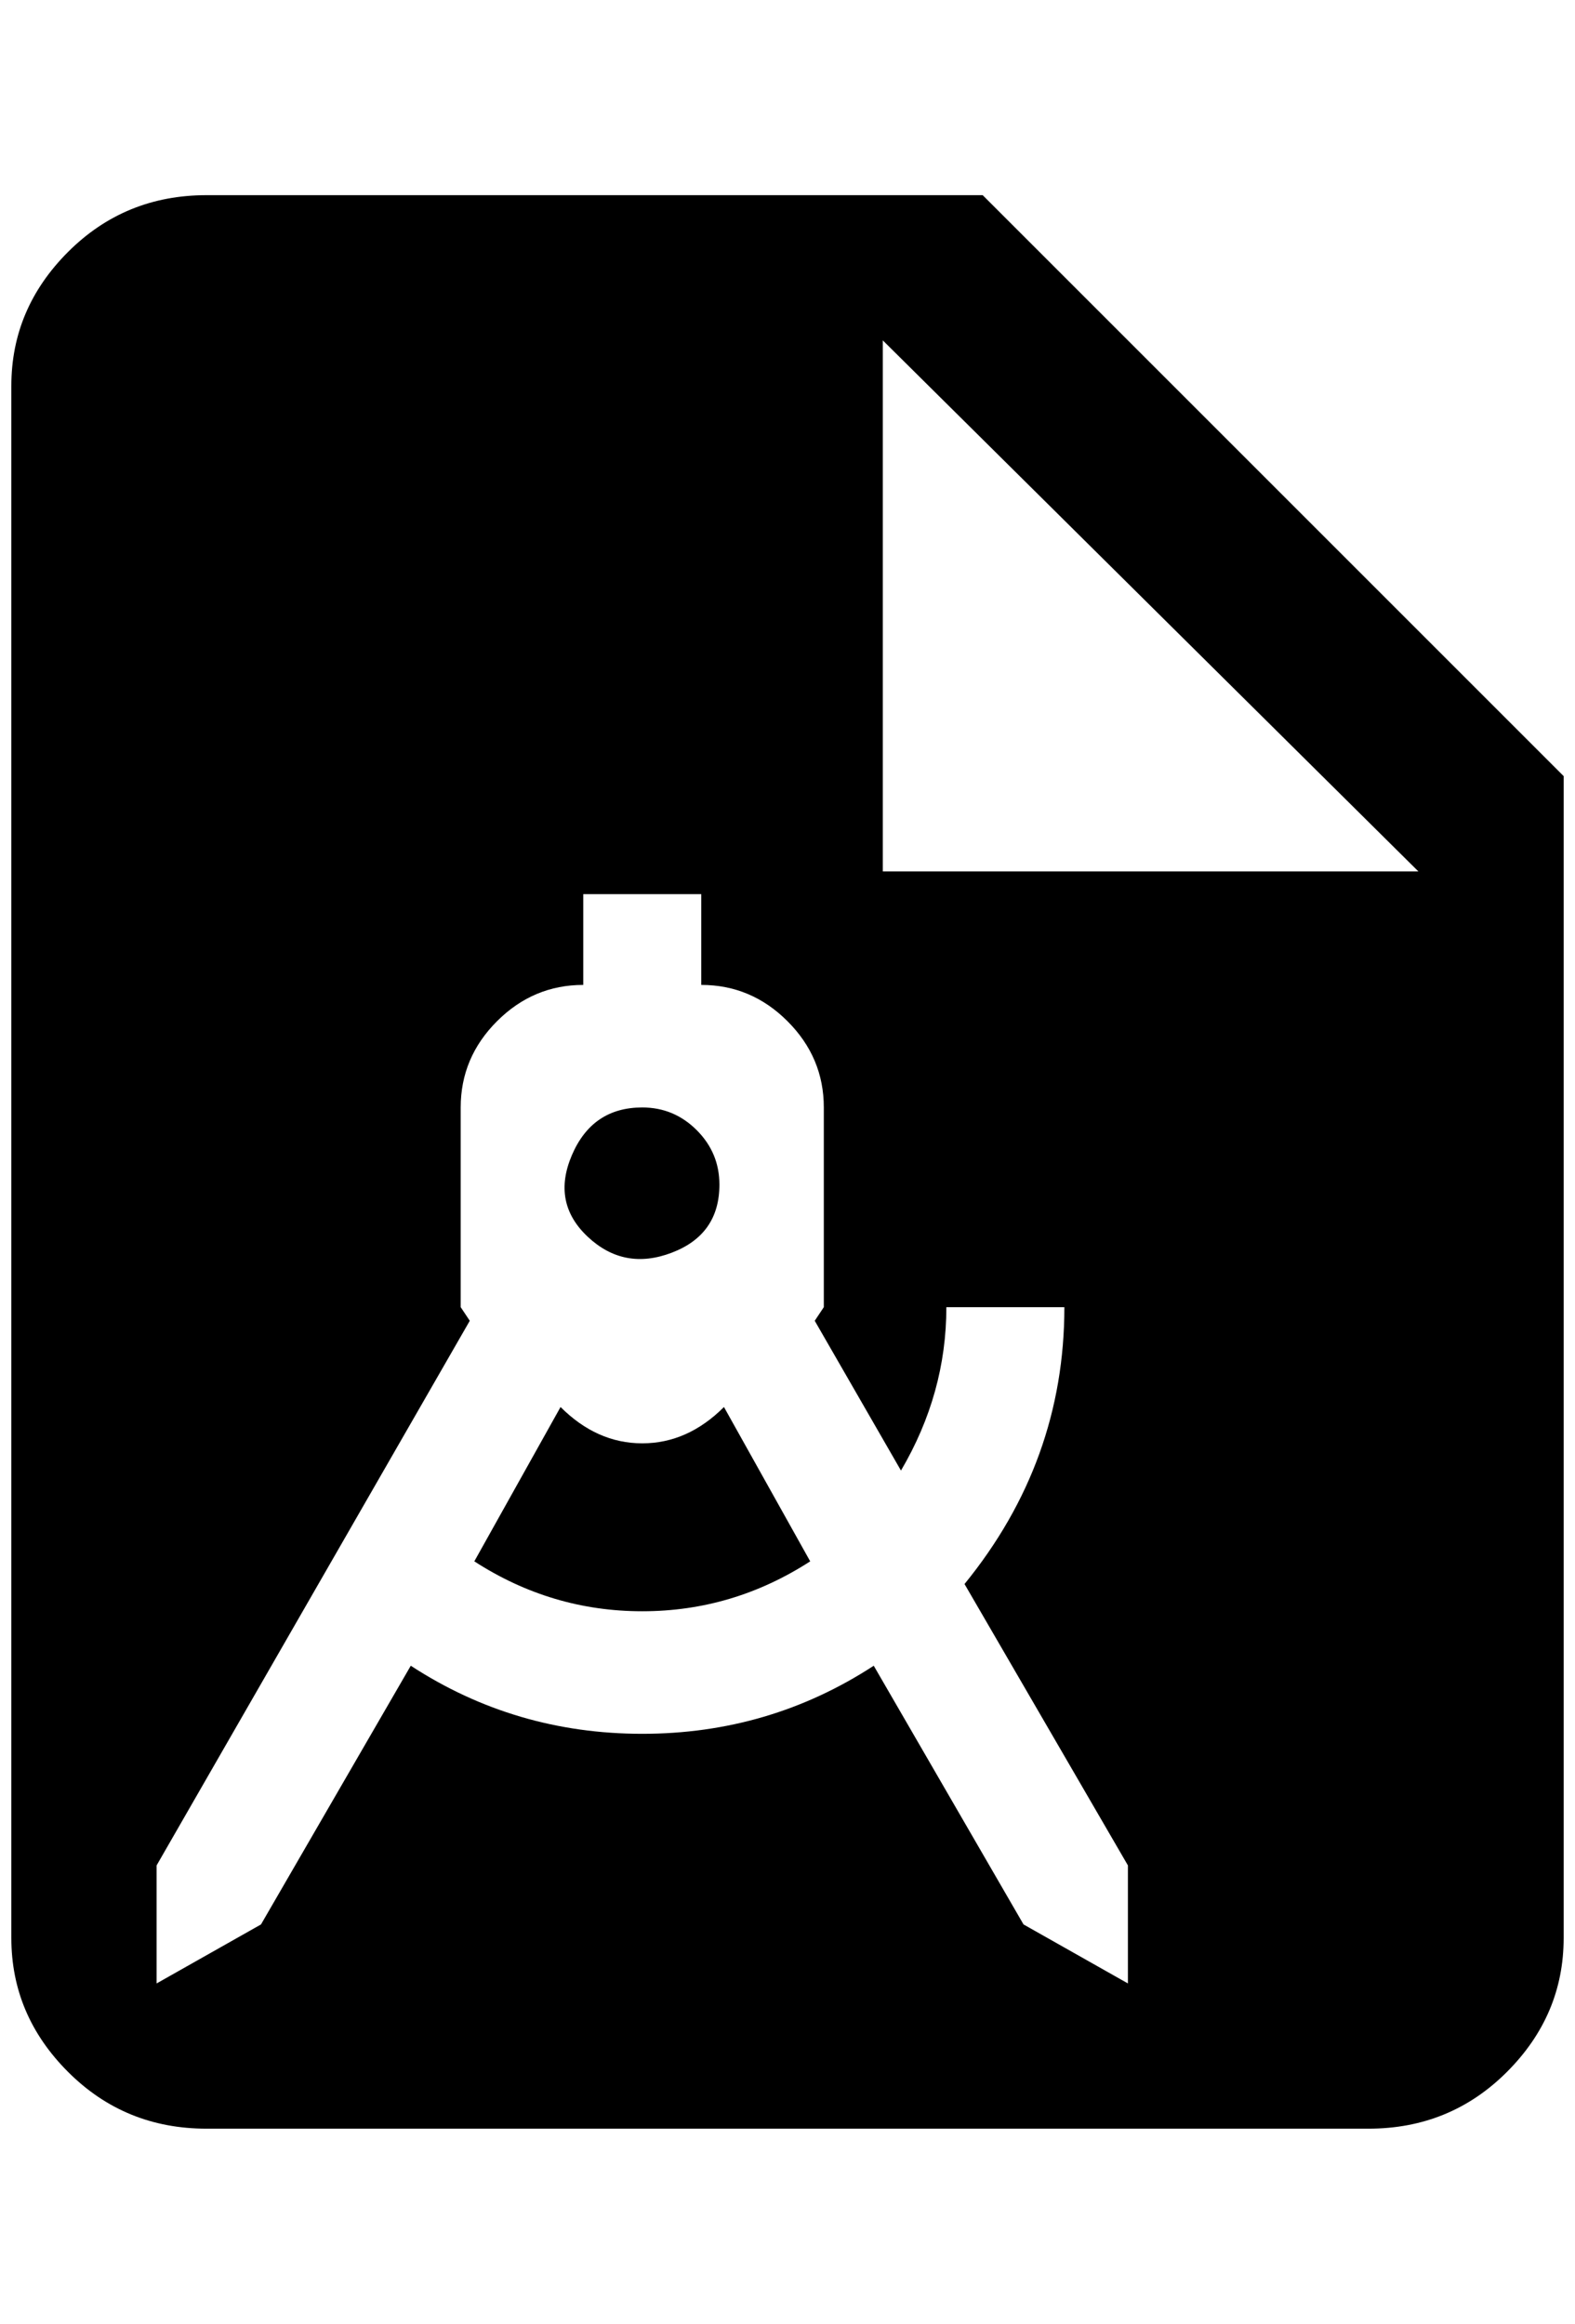 <?xml version="1.0" standalone="no"?>
<!DOCTYPE svg PUBLIC "-//W3C//DTD SVG 1.1//EN" "http://www.w3.org/Graphics/SVG/1.1/DTD/svg11.dtd" >
<svg xmlns="http://www.w3.org/2000/svg" xmlns:xlink="http://www.w3.org/1999/xlink" version="1.1" viewBox="-10 0 1388 2048">
   <path fill="currentColor"
d="M172 172q-72 0 -122 50t-50 118v1368q0 68 50 118t122 50h1024q72 0 122 -50t50 -118v-1024l-512 -512h-684zM768 300l472 468h-472v-468zM504 788h104v80q44 0 76 32t32 76v176l-8 12l76 132q40 -68 40 -144h104q0 136 -88 244l144 248v104l-92 -52l-132 -228
q-92 60 -204 60t-204 -60l-132 228l-92 52v-104l276 -480l-8 -12v-176q0 -44 32 -76t76 -32v-80zM556 976q-44 0 -62 42t14 72t74 14t42 -60q0 -28 -20 -48t-48 -20zM484 1240l-76 136q68 44 148 44t148 -44l-76 -136q-32 32 -72 32t-72 -32z" />
</svg>
